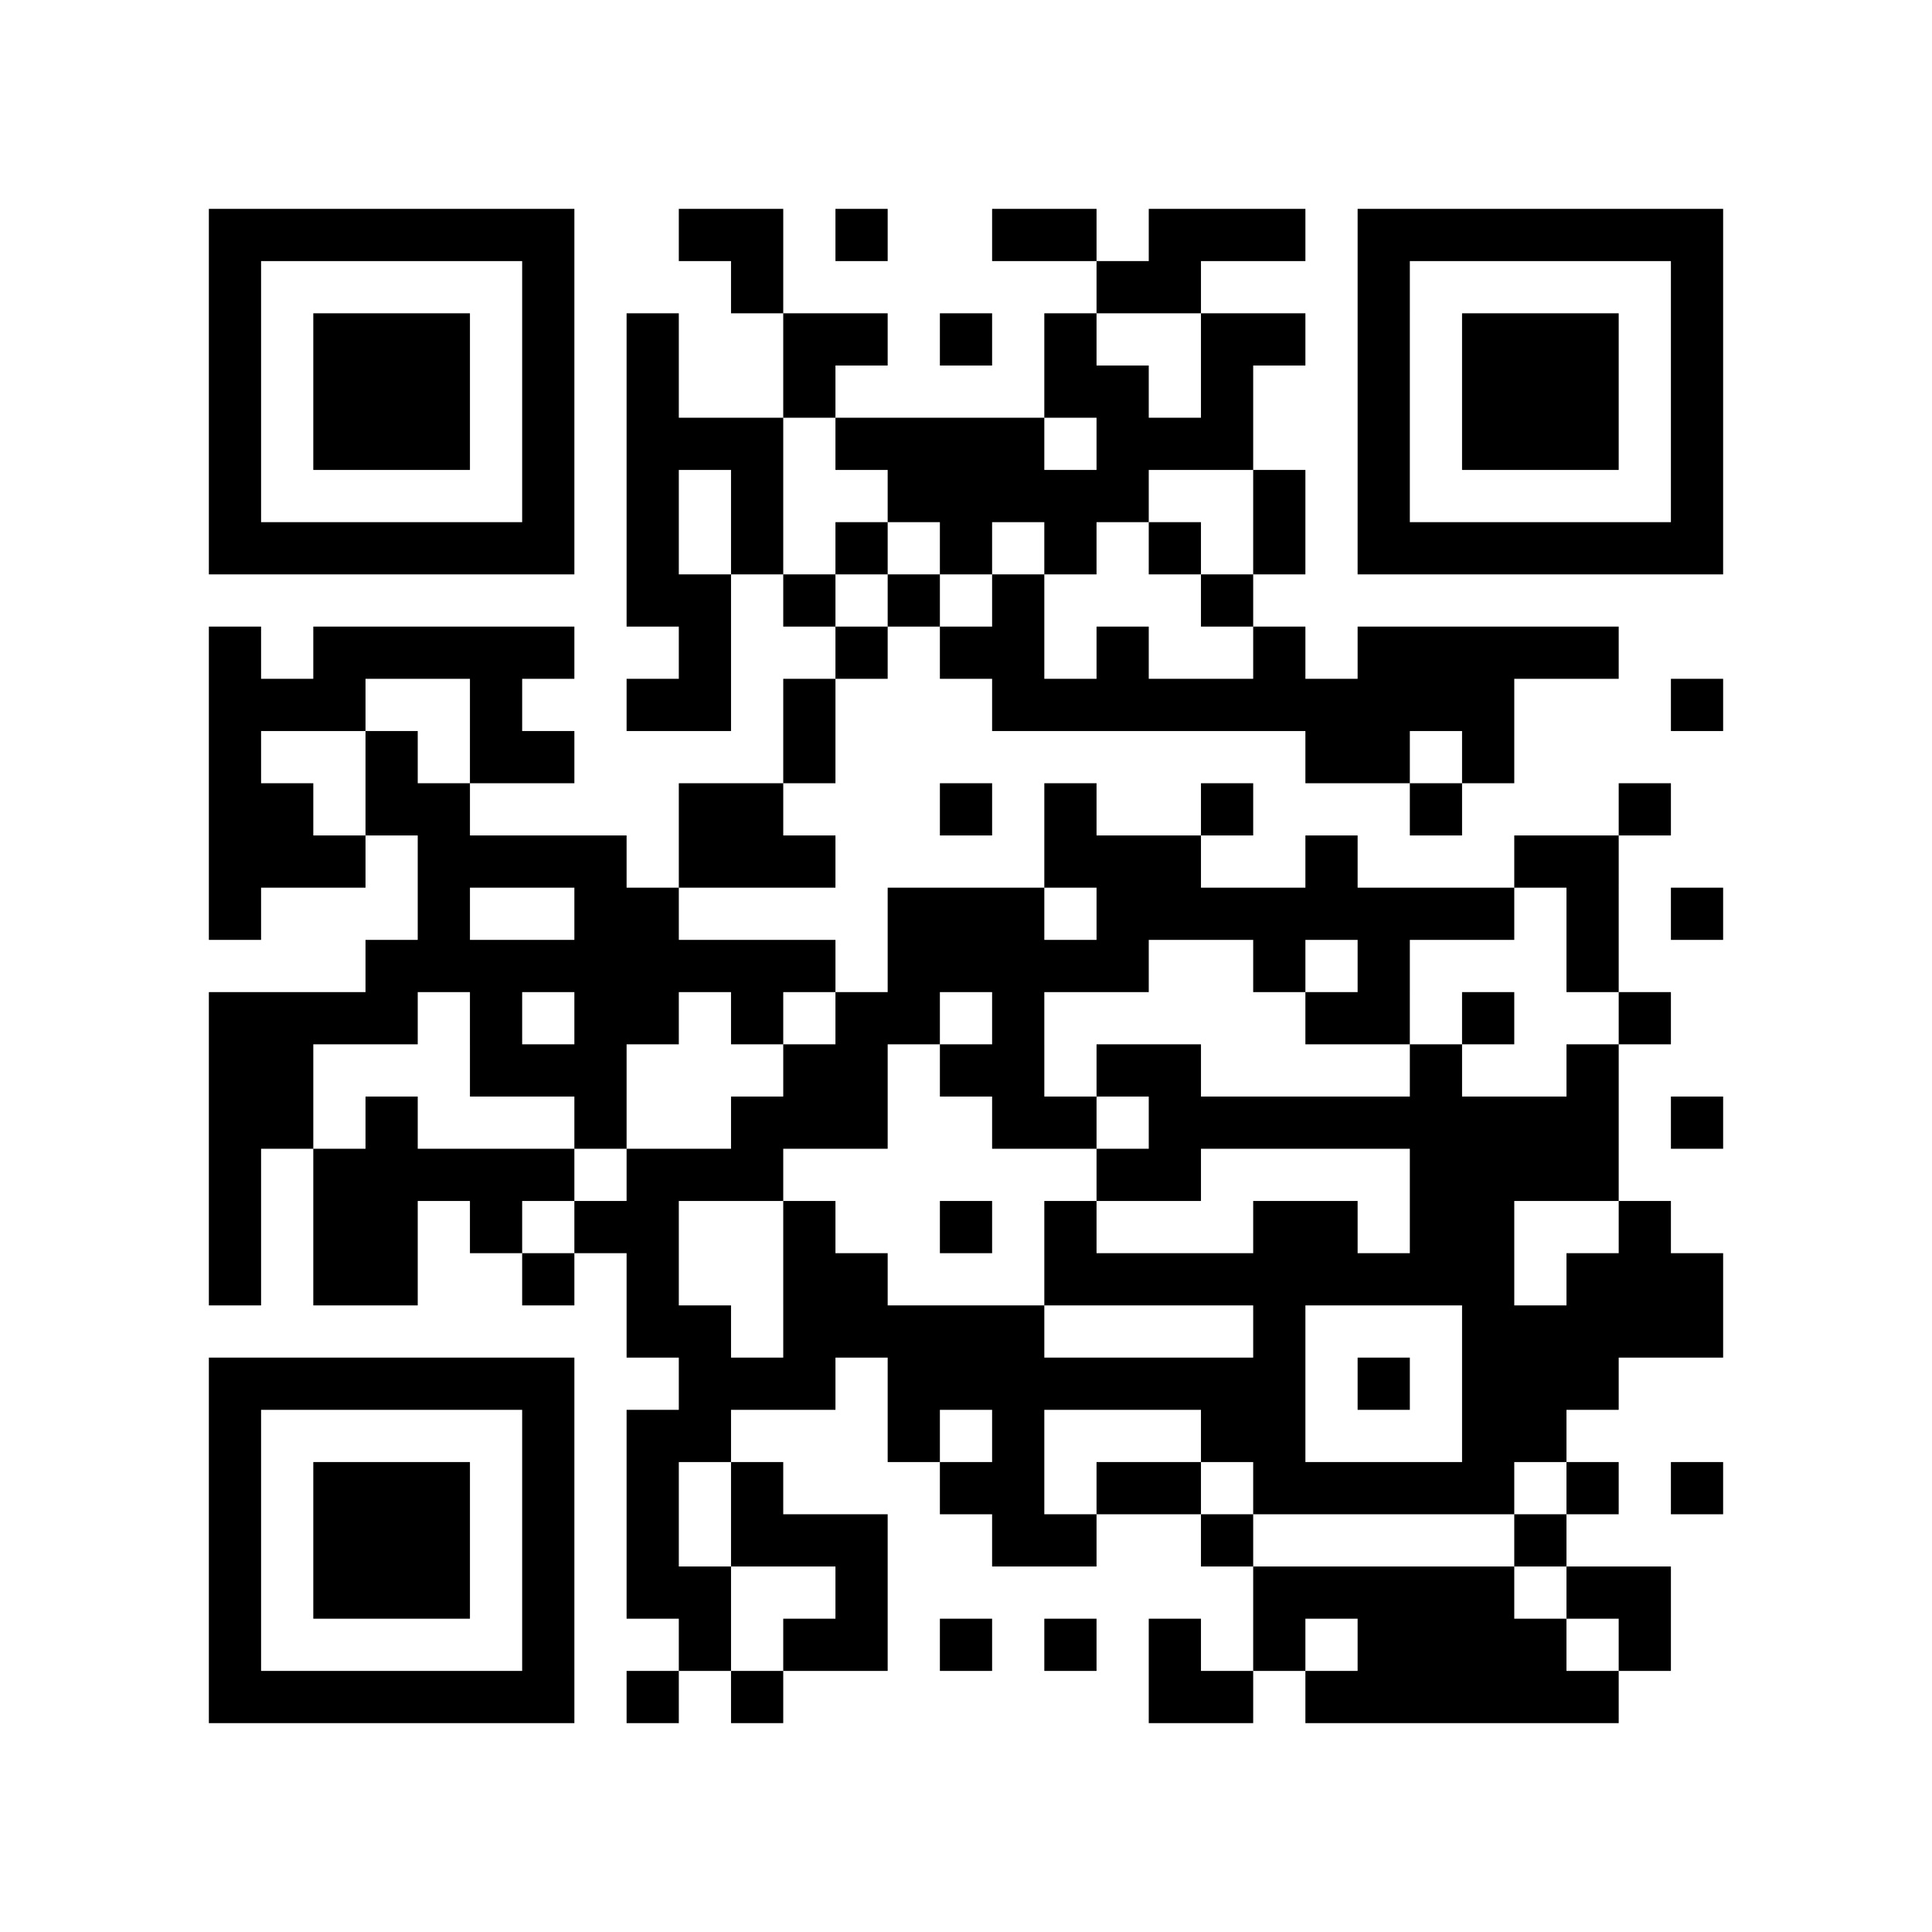 <?xml version="1.0" encoding="utf-8"?><!DOCTYPE svg PUBLIC "-//W3C//DTD SVG 1.1//EN" "http://www.w3.org/Graphics/SVG/1.1/DTD/svg11.dtd"><svg xmlns="http://www.w3.org/2000/svg" viewBox="0 0 37 37"><path fill="#ffffff" d="M0 0h37v37H0z"/><path stroke="#000000" d="M4 4.5h7m2 0h2m1 0h1m2 0h2m1 0h3m1 0h7M4 5.5h1m5 0h1m3 0h1m6 0h2m3 0h1m5 0h1M4 6.5h1m1 0h3m1 0h1m1 0h1m2 0h2m1 0h1m1 0h1m2 0h2m1 0h1m1 0h3m1 0h1M4 7.5h1m1 0h3m1 0h1m1 0h1m2 0h1m4 0h2m1 0h1m2 0h1m1 0h3m1 0h1M4 8.5h1m1 0h3m1 0h1m1 0h3m1 0h4m1 0h3m2 0h1m1 0h3m1 0h1M4 9.5h1m5 0h1m1 0h1m1 0h1m2 0h5m2 0h1m1 0h1m5 0h1M4 10.5h7m1 0h1m1 0h1m1 0h1m1 0h1m1 0h1m1 0h1m1 0h1m1 0h7M12 11.5h2m1 0h1m1 0h1m1 0h1m3 0h1M4 12.5h1m1 0h5m2 0h1m2 0h1m1 0h2m1 0h1m2 0h1m1 0h5M4 13.5h3m2 0h1m2 0h2m1 0h1m3 0h10m3 0h1M4 14.5h1m2 0h1m1 0h2m4 0h1m9 0h2m1 0h1M4 15.5h2m1 0h2m4 0h2m3 0h1m1 0h1m2 0h1m3 0h1m3 0h1M4 16.5h3m1 0h4m1 0h3m4 0h3m2 0h1m3 0h2M4 17.5h1m3 0h1m2 0h2m4 0h3m1 0h8m1 0h1m1 0h1M7 18.5h9m1 0h5m2 0h1m1 0h1m3 0h1M4 19.5h4m1 0h1m1 0h2m1 0h1m1 0h2m1 0h1m5 0h2m1 0h1m2 0h1M4 20.5h2m3 0h3m3 0h2m1 0h2m1 0h2m4 0h1m2 0h1M4 21.5h2m1 0h1m3 0h1m2 0h3m2 0h2m1 0h9m1 0h1M4 22.5h1m1 0h5m1 0h3m6 0h2m4 0h4M4 23.5h1m1 0h2m1 0h1m1 0h2m2 0h1m2 0h1m1 0h1m3 0h2m1 0h2m2 0h1M4 24.5h1m1 0h2m2 0h1m1 0h1m2 0h2m3 0h9m1 0h3M12 25.5h2m1 0h5m4 0h1m3 0h5M4 26.5h7m2 0h3m1 0h8m1 0h1m1 0h3M4 27.5h1m5 0h1m1 0h2m3 0h1m1 0h1m3 0h2m3 0h2M4 28.5h1m1 0h3m1 0h1m1 0h1m1 0h1m3 0h2m1 0h2m1 0h5m1 0h1m1 0h1M4 29.5h1m1 0h3m1 0h1m1 0h1m1 0h3m2 0h2m2 0h1m5 0h1M4 30.5h1m1 0h3m1 0h1m1 0h2m2 0h1m7 0h5m1 0h2M4 31.5h1m5 0h1m2 0h1m1 0h2m1 0h1m1 0h1m1 0h1m1 0h1m1 0h4m1 0h1M4 32.5h7m1 0h1m1 0h1m7 0h2m1 0h6"/></svg>